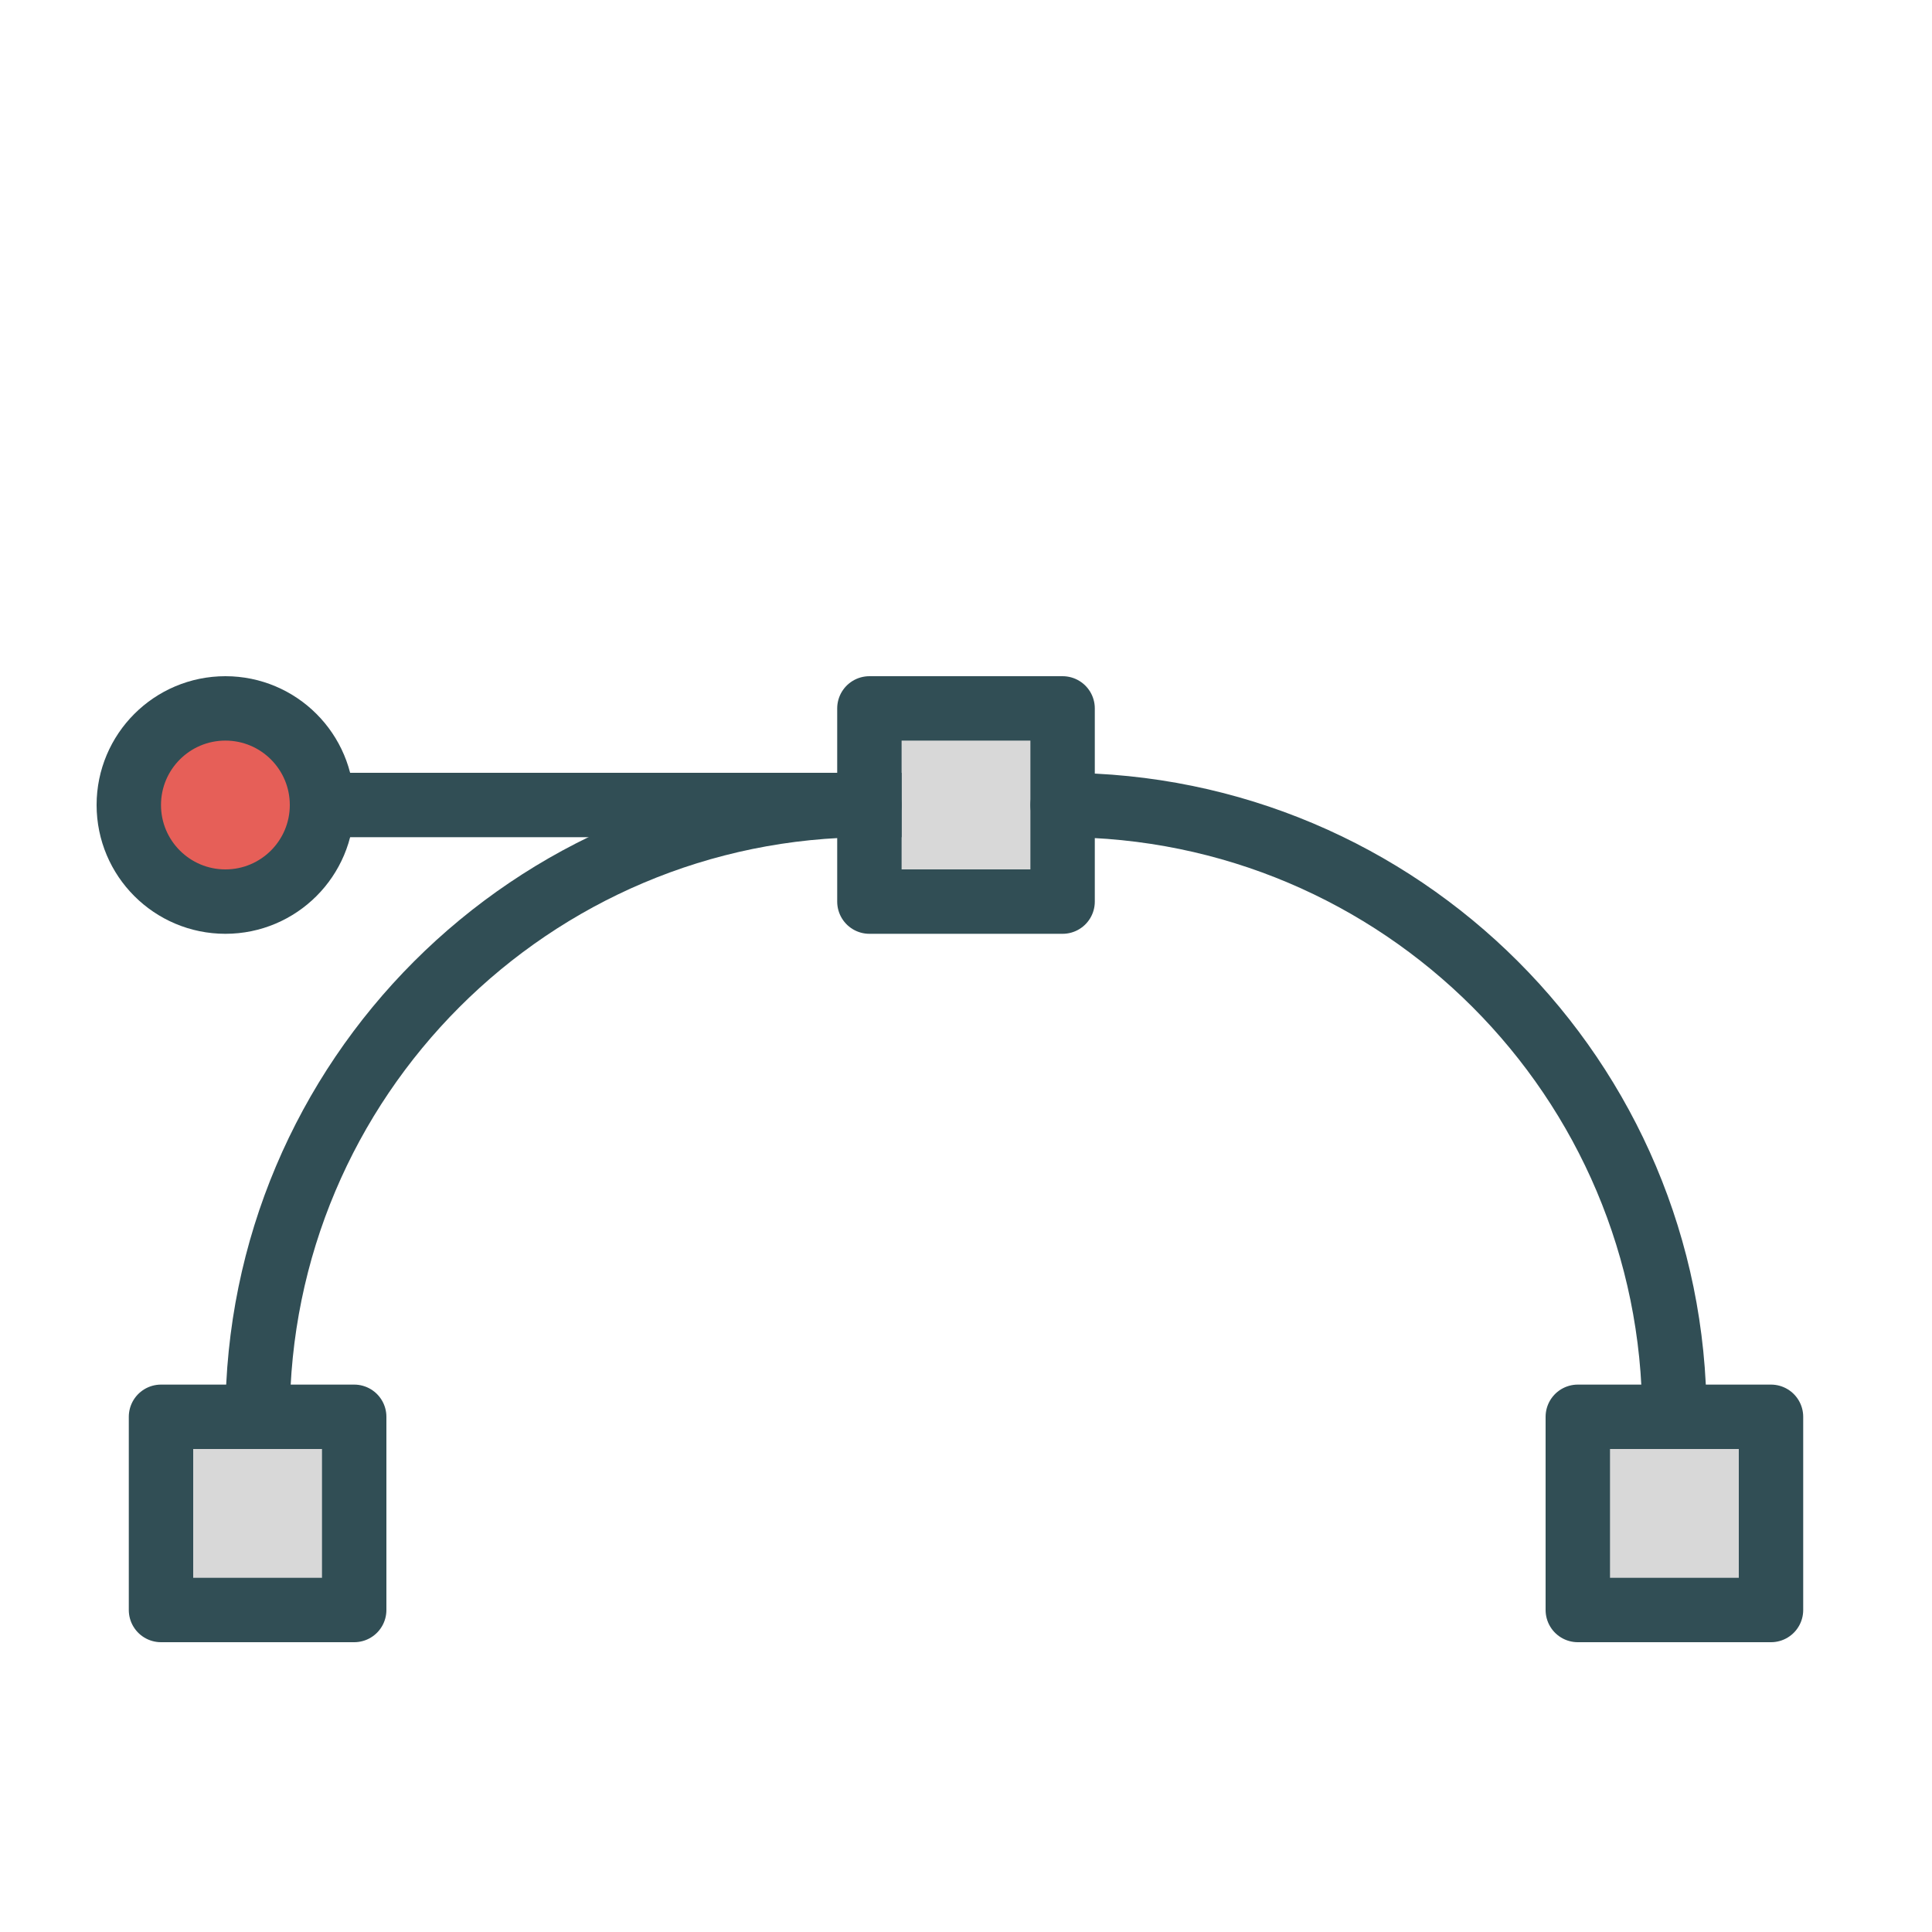 <?xml version="1.0" encoding="UTF-8" standalone="no"?>
<svg width="60px" height="60px" viewBox="0 0 60 60" version="1.1" xmlns="http://www.w3.org/2000/svg" xmlns:xlink="http://www.w3.org/1999/xlink" xmlns:sketch="http://www.bohemiancoding.com/sketch/ns">
    <!-- Generator: Sketch 3.2.2 (9983) - http://www.bohemiancoding.com/sketch -->
    <title>Anchorcurve</title>
    <desc>Created with Sketch.</desc>
    <defs></defs>
    <g id="colored" stroke="none" stroke-width="1" fill="none" fill-rule="evenodd" sketch:type="MSPage">
        <g id="Interface" sketch:type="MSLayerGroup" transform="translate(-477, -595)" stroke="#314E55" stroke-width="2" stroke-linejoin="round">
            <g id="Achorcurve" transform="translate(481, 617)" sketch:type="MSShapeGroup">
                <rect id="Rectangle-2245" stroke-linecap="round" fill="#D8D8D8" x="23" y="0" width="6" height="6"></rect>
                <rect id="Rectangle-2245" stroke-linecap="round" fill="#D8D8D8" x="45" y="22" width="6" height="6"></rect>
                <rect id="Rectangle-2245" stroke-linecap="round" fill="#D8D8D8" x="1" y="22" width="6" height="6"></rect>
                <path d="M48,22 C48,11.507 39.493,3 29,3" id="Oval-1771" stroke-linecap="round"></path>
                <path d="M23,22 C23,11.507 14.493,3 4,3" id="Oval-1772" stroke-linecap="round" transform="translate(13.5, 12.5) scale(-1, 1) translate(-13.5, -12.5) "></path>
                <path d="M23,3 L6,3" id="Line" stroke-linecap="square"></path>
                <circle id="Oval-1771" stroke-linecap="round" fill="#E65F58" cx="3" cy="3" r="3"></circle>
            </g>
        </g>
        <g id="Interface_sliced" sketch:type="MSLayerGroup" transform="translate(-480, -600)"></g>
    </g>
</svg>